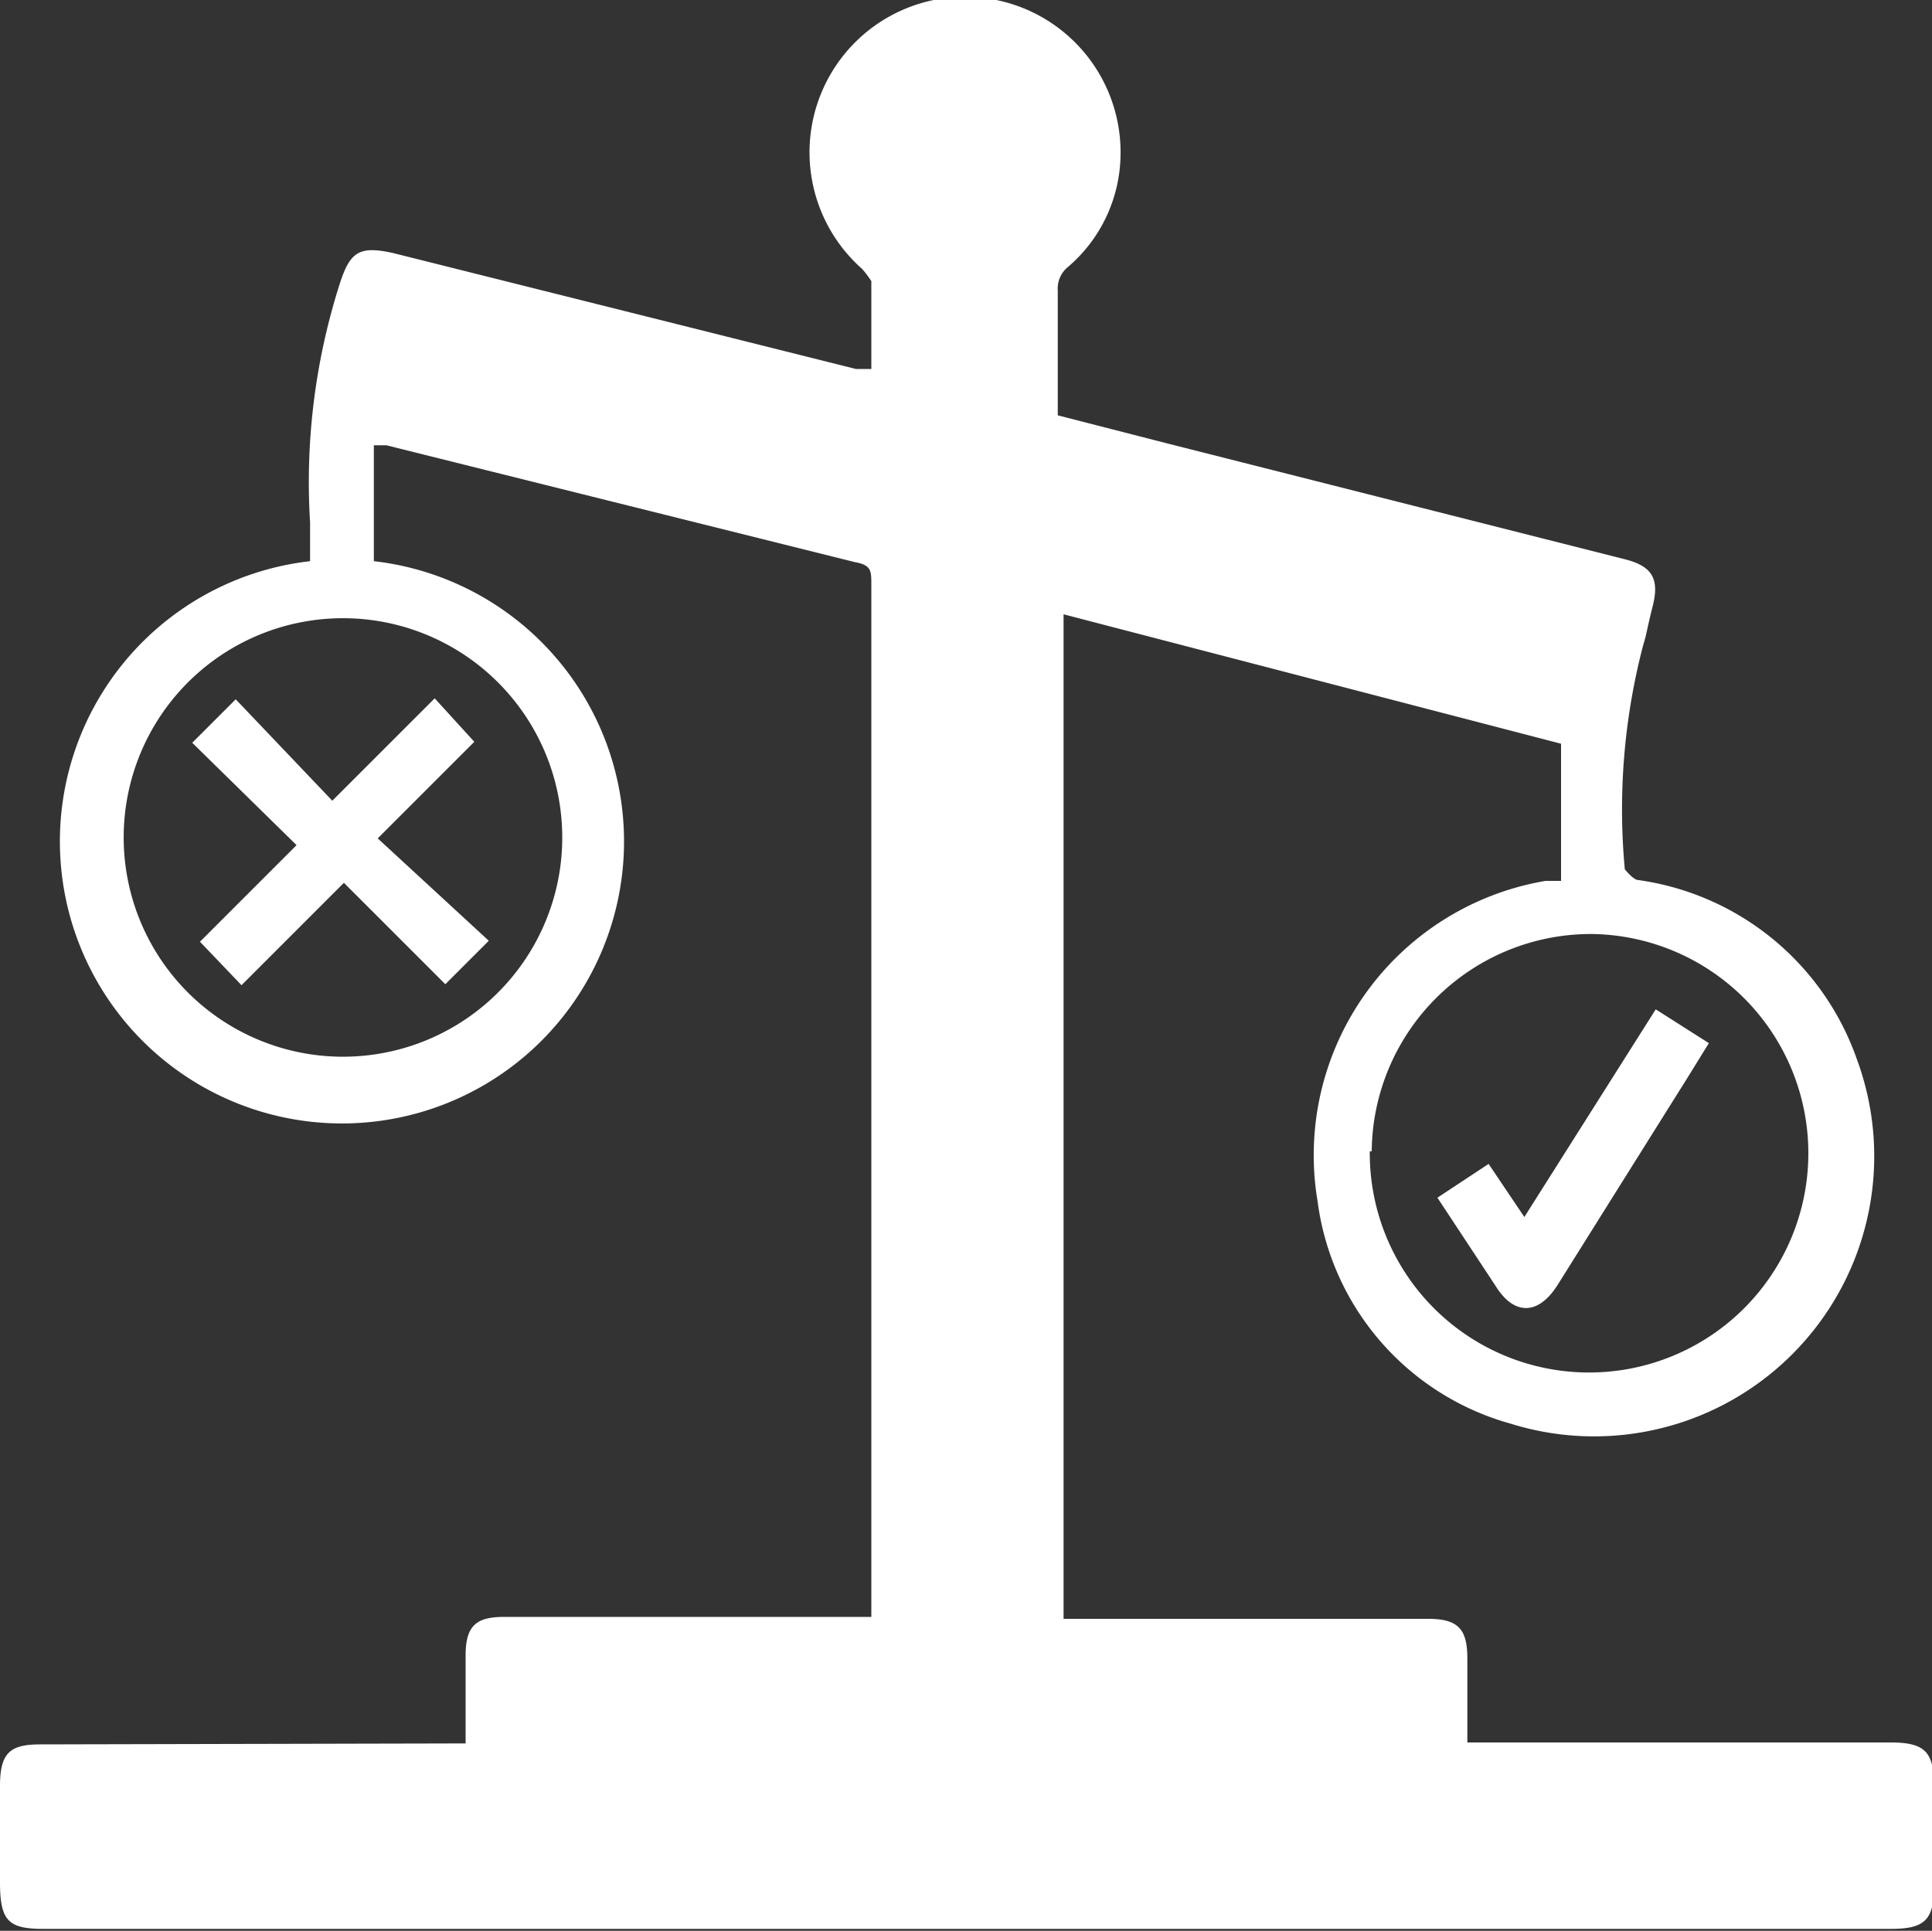 <svg id="Layer_1" data-name="Layer 1" xmlns="http://www.w3.org/2000/svg" viewBox="0 0 20 19.99"><rect x="0" y="0" width="20" height="19.99" fill="#333333" stroke="none"/><defs><style>.cls-1{fill:#fff;}</style></defs><title>sravn</title><path class="cls-1" d="M20,30.05v-.91c0-.31.11-.4.4-.4h3.8V18.05c0-.14,0-.2-.17-.23l-4.85-1.21h-.13v1.2a2.92,2.92,0,1,1-.66,0v-.4a6.75,6.75,0,0,1,.3-2.45c.11-.35.2-.42.56-.34l4.79,1.2.16,0v-.91s-.06-.09-.1-.13a1.61,1.61,0,1,1,2.68-1.18,1.55,1.55,0,0,1-.54,1.16.29.29,0,0,0-.11.25v1.29l1.13.29L32,17.79c.28.07.36.2.29.48s-.06.28-.1.41A6.71,6.71,0,0,0,32,21s.08.1.13.11a2.81,2.81,0,0,1,2.27,1.85,2.9,2.9,0,0,1-3.58,3.78,2.76,2.76,0,0,1-2-2.3,2.88,2.88,0,0,1,2.36-3.32h.16V19.7l-5.15-1.34v10.4h3.77c.31,0,.41.1.41.41v.87h4.38c.36,0,.45.1.45.45v1.05c0,.35-.11.43-.45.43H15.63c-.36,0-.45-.08-.45-.48v-1c0-.35.11-.43.42-.43Zm9.36-6.13a2.27,2.27,0,1,0,2.3-2.25h0A2.27,2.27,0,0,0,29.38,23.92ZM21,20.71a2.27,2.27,0,1,0-2.31,2.23h0A2.27,2.27,0,0,0,21,20.72Z" transform="translate(-15.18 -12)"/><path class="cls-1" d="M32.87,22.8l-.21.34L31.3,25.31c-.2.31-.45.31-.64,0l-.6-.91.53-.35.37.55,1.36-2.15Z" transform="translate(-15.18 -12)"/><path class="cls-1" d="M20.24,21.74l-.45.45-1.05-1.05L17.68,22.2l-.43-.45,1-1-1.08-1.06.45-.45,1,1.05,1.06-1.06.41.45-1,1Z" transform="translate(-15.18 -12)"/></svg>